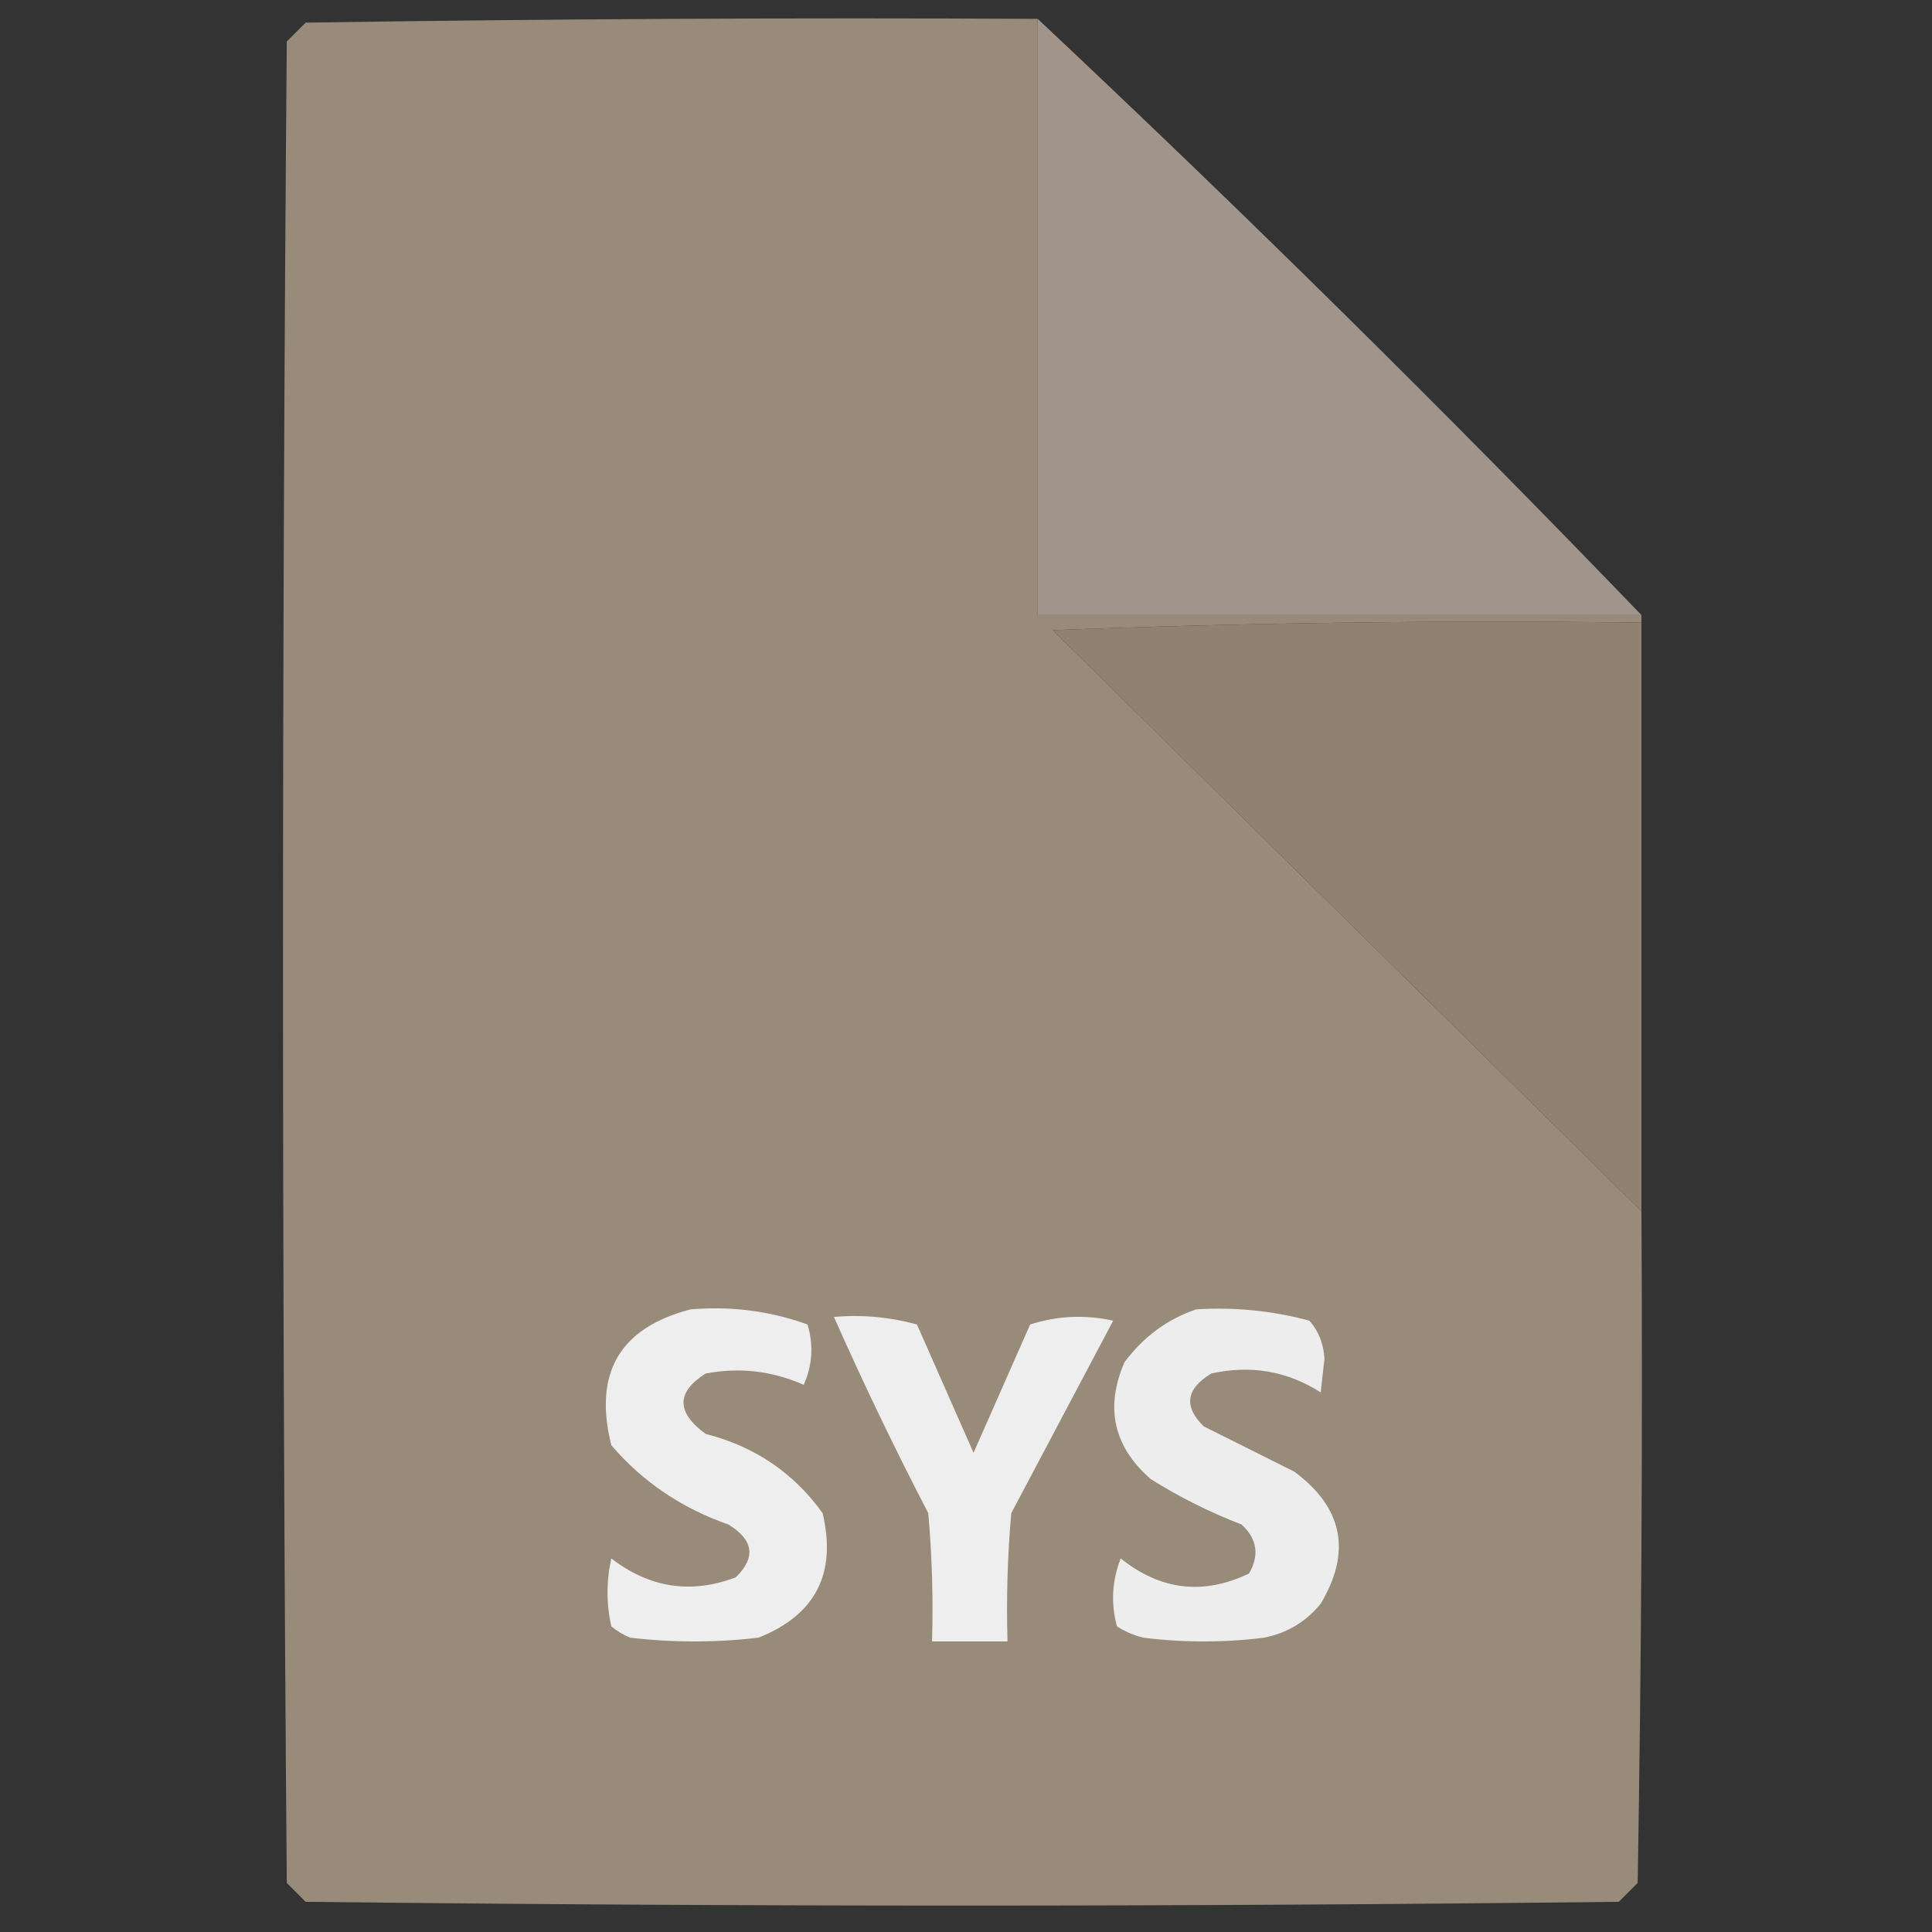 <?xml version="1.0" encoding="UTF-8"?>
<!DOCTYPE svg PUBLIC "-//W3C//DTD SVG 1.1//EN" "http://www.w3.org/Graphics/SVG/1.1/DTD/svg11.dtd">
<svg xmlns="http://www.w3.org/2000/svg" version="1.1" width="256px" height="256px" style="shape-rendering:geometricPrecision; text-rendering:geometricPrecision; image-rendering:optimizeQuality; fill-rule:evenodd; clip-rule:evenodd" xmlns:xlink="http://www.w3.org/1999/xlink">
<rect width="100%" height="100%" fill="#333333" stroke="none"/>
<g><path style="opacity:1" fill="#998b79" d="M 137.5,2.5 C 137.5,28.833 137.5,55.167 137.5,81.5C 164.167,81.5 190.833,81.5 217.5,81.5C 217.5,81.833 217.5,82.167 217.5,82.5C 191.491,82.167 165.491,82.5 139.5,83.5C 165.494,109.161 191.494,134.827 217.5,160.5C 217.667,190.169 217.5,219.835 217,249.5C 216.167,250.333 215.333,251.167 214.5,252C 156.5,252.667 98.5,252.667 40.5,252C 39.667,251.167 38.833,250.333 38,249.5C 37.333,168.167 37.333,86.833 38,5.5C 38.833,4.667 39.667,3.833 40.5,3C 72.832,2.5 105.165,2.333 137.5,2.5 Z"/></g>
<g><path style="opacity:0.991" fill="#a2958c" d="M 137.5,2.5 C 164.783,28.116 191.45,54.45 217.5,81.5C 190.833,81.5 164.167,81.5 137.5,81.5C 137.5,55.167 137.5,28.833 137.5,2.5 Z"/></g>
<g><path style="opacity:1" fill="#8f8272" d="M 217.5,82.5 C 217.5,108.5 217.5,134.5 217.5,160.5C 191.494,134.827 165.494,109.161 139.5,83.5C 165.491,82.5 191.491,82.167 217.5,82.5 Z"/></g>
<g><path style="opacity:1" fill="#edeeed" d="M 91.5,173.5 C 96.866,173.042 102.033,173.709 107,175.5C 107.818,178.227 107.652,180.894 106.5,183.5C 102.33,181.648 97.996,181.148 93.5,182C 89.595,184.475 89.595,187.142 93.5,190C 100.006,191.659 105.173,195.159 109,200.5C 110.897,208.494 108.064,213.994 100.5,217C 94.833,217.667 89.167,217.667 83.5,217C 82.584,216.626 81.75,216.126 81,215.5C 80.333,212.5 80.333,209.5 81,206.5C 86.089,210.417 91.589,211.251 97.5,209C 100.192,206.368 99.859,204.034 96.5,202C 90.306,199.834 85.14,196.334 81,191.5C 78.611,181.933 82.111,175.933 91.5,173.5 Z"/></g>
<g><path style="opacity:1" fill="#edeeed" d="M 110.5,174.5 C 114.226,174.177 117.893,174.511 121.5,175.5C 124,181.167 126.5,186.833 129,192.5C 131.5,186.833 134,181.167 136.5,175.5C 140.122,174.341 143.789,174.175 147.5,175C 143,183.5 138.5,192 134,200.5C 133.501,206.157 133.334,211.824 133.5,217.5C 130.167,217.5 126.833,217.5 123.5,217.5C 123.666,211.824 123.499,206.157 123,200.5C 118.549,191.933 114.383,183.267 110.5,174.5 Z"/></g>
<g><path style="opacity:1" fill="#ecedec" d="M 158.5,173.5 C 163.599,173.175 168.599,173.675 173.5,175C 174.704,176.353 175.371,178.019 175.5,180C 175.333,181.5 175.167,183 175,184.5C 170.559,181.669 165.726,180.836 160.5,182C 157.141,184.034 156.808,186.368 159.5,189C 163.5,191 167.5,193 171.5,195C 177.944,199.777 179.111,205.61 175,212.5C 173.048,214.894 170.548,216.394 167.5,217C 162.167,217.667 156.833,217.667 151.5,217C 150.234,216.691 149.067,216.191 148,215.5C 147.179,212.446 147.345,209.446 148.5,206.5C 153.783,210.732 159.45,211.398 165.5,208.5C 166.91,206.051 166.576,203.884 164.5,202C 160.29,200.377 156.29,198.377 152.5,196C 147.552,191.701 146.385,186.534 149,180.5C 151.529,177.115 154.696,174.782 158.5,173.5 Z"/></g>
</svg>
